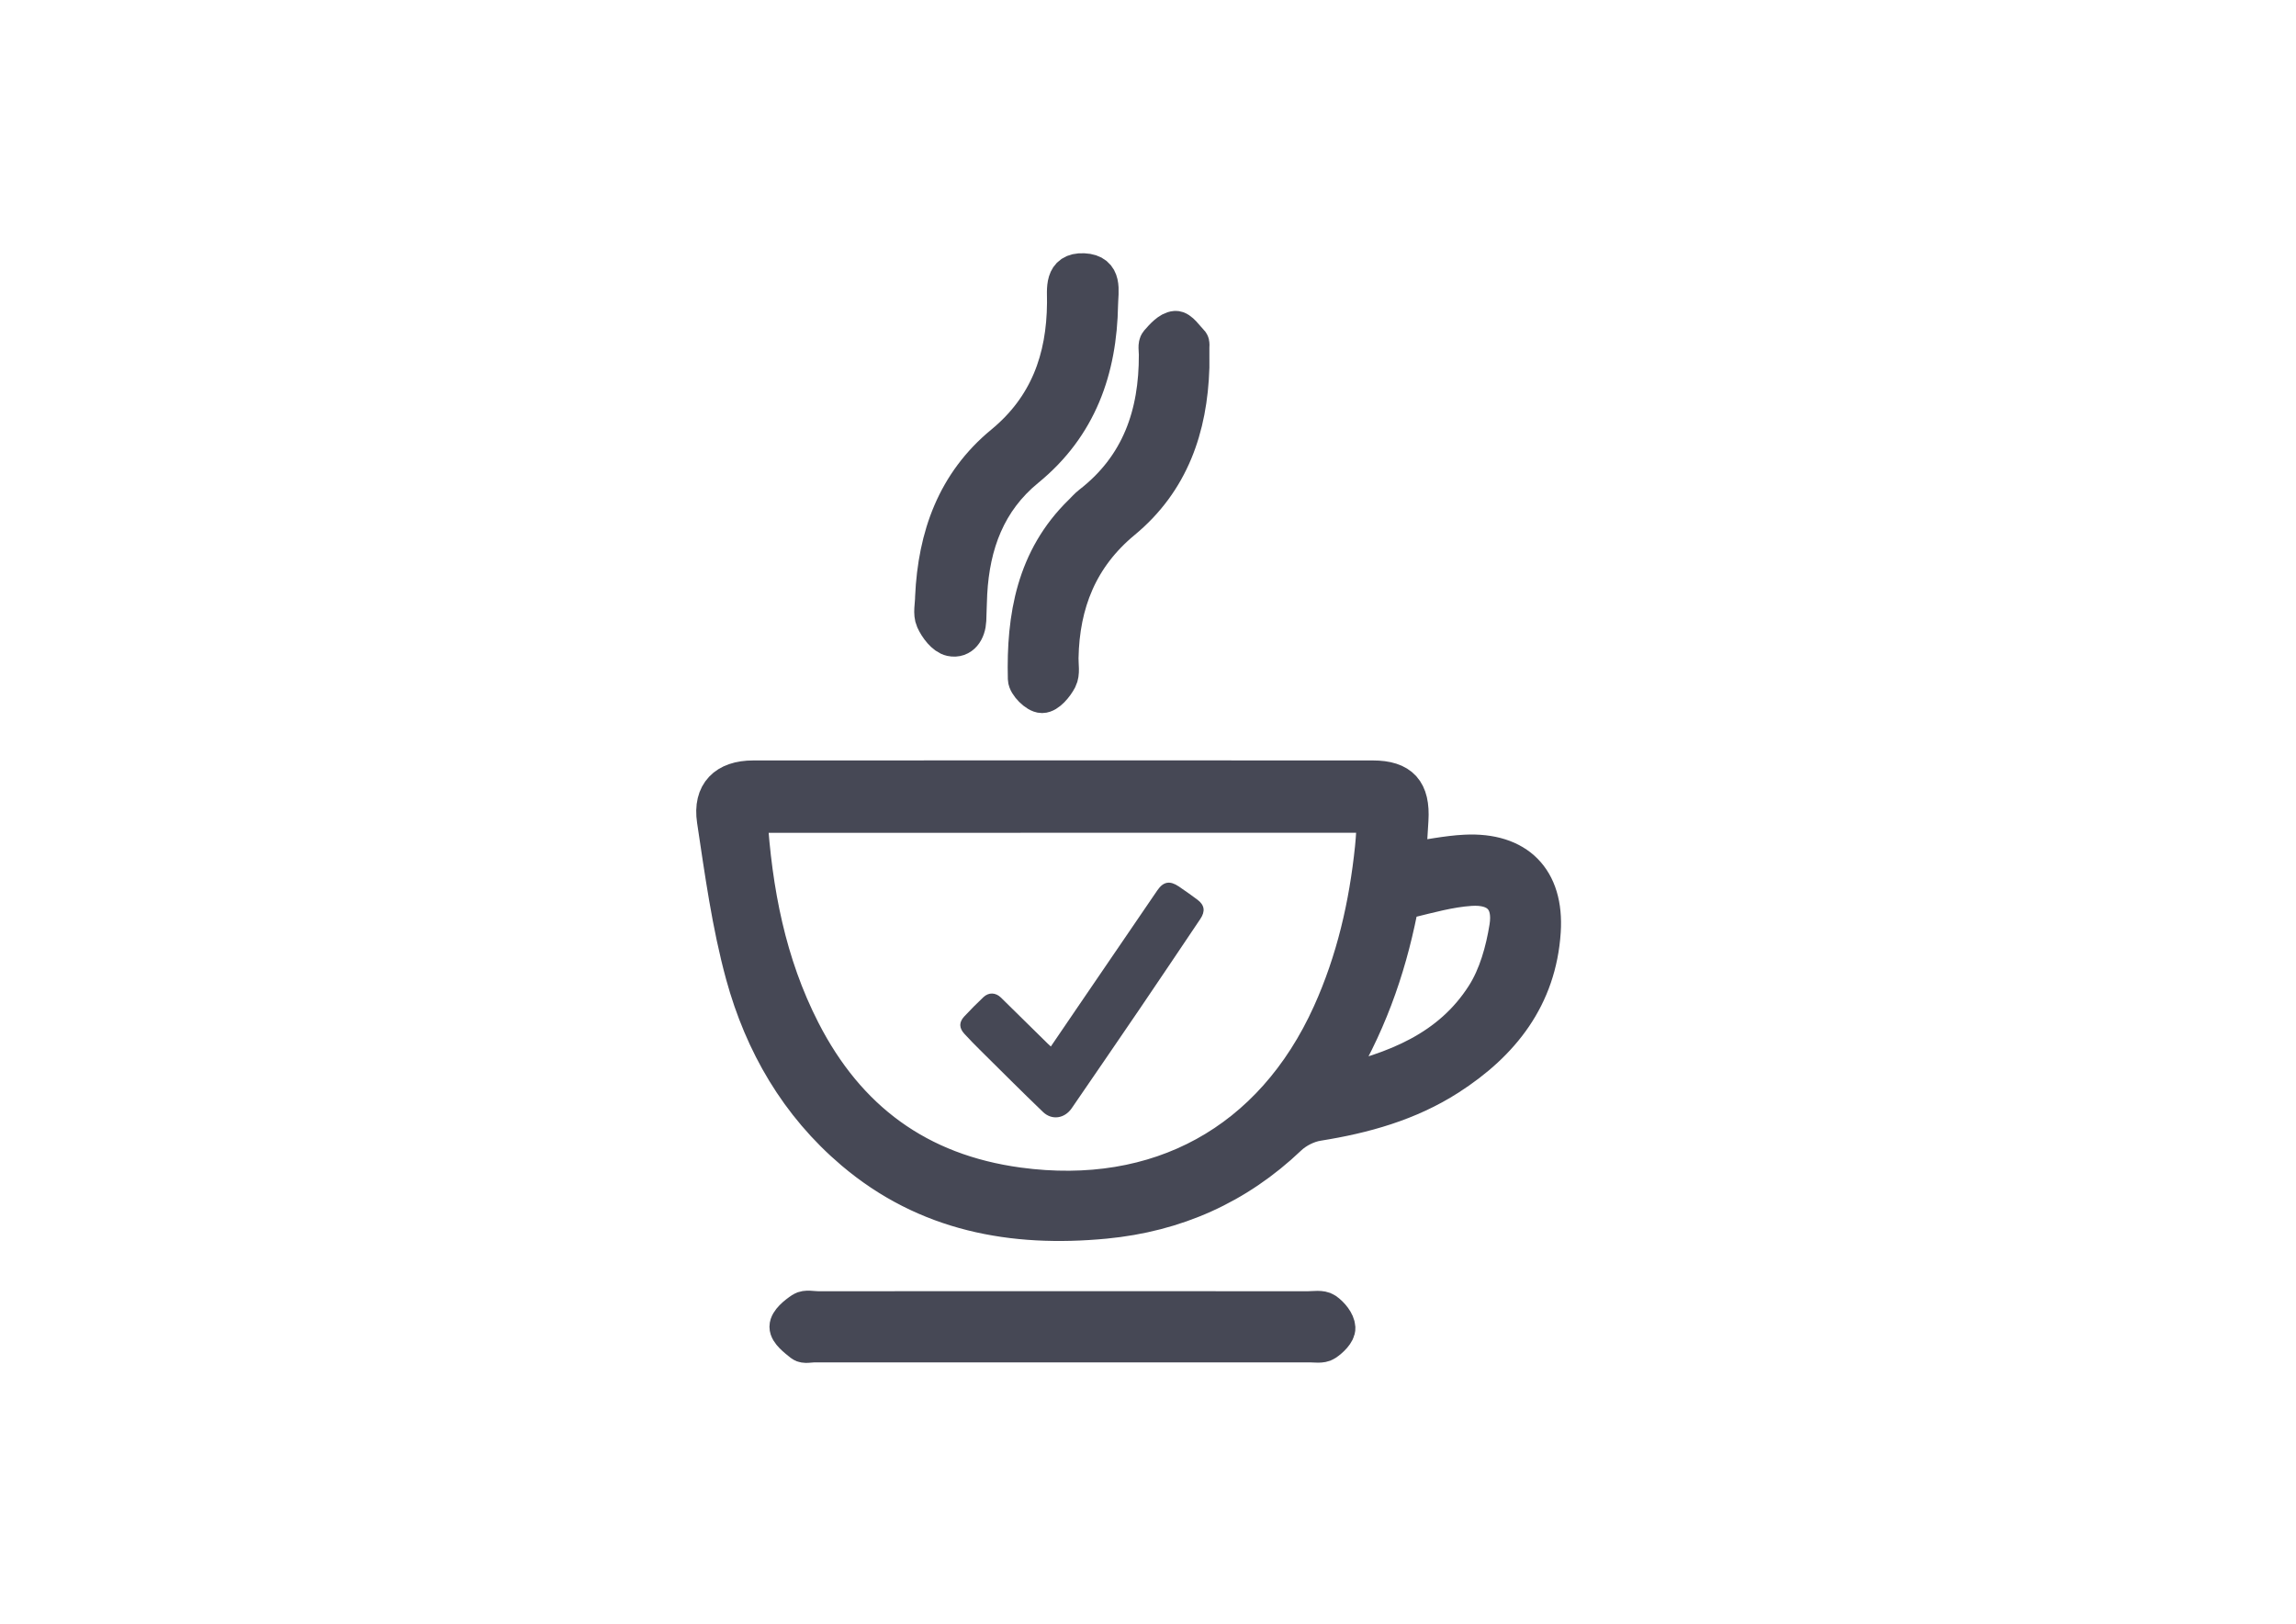 <?xml version="1.0" encoding="utf-8"?>
<!-- Generator: Adobe Illustrator 16.0.0, SVG Export Plug-In . SVG Version: 6.00 Build 0)  -->
<!DOCTYPE svg PUBLIC "-//W3C//DTD SVG 1.1//EN" "http://www.w3.org/Graphics/SVG/1.1/DTD/svg11.dtd">
<svg version="1.1" id="Layer_1" xmlns="http://www.w3.org/2000/svg" xmlns:xlink="http://www.w3.org/1999/xlink" x="0px" y="0px"
	 width="318.3px" height="225.061px" viewBox="0 0 318.3 225.061" enable-background="new 0 0 318.3 225.061" xml:space="preserve">
<g>
	<path fill="#464855" stroke="#464855" stroke-width="5" stroke-miterlimit="10" d="M195.186,119.267
		c2.859-0.399,5.377-0.941,7.916-1.072c7.264-0.374,11.245,3.662,10.77,10.899c-0.598,9.131-5.636,15.512-13.036,20.256
		c-5.523,3.542-11.71,5.268-18.153,6.296c-1.415,0.226-2.96,1.004-4.003,1.996c-7.172,6.835-15.703,10.62-25.497,11.557
		c-12.82,1.227-24.777-0.977-34.901-9.552c-7.695-6.52-12.588-14.981-15.203-24.543c-1.907-6.979-2.885-14.23-3.967-21.406
		c-0.57-3.783,1.49-5.789,5.288-5.791c28.631-0.015,57.261-0.014,85.892-0.002c3.962,0.002,5.485,1.719,5.238,5.754
		C195.418,115.46,195.309,117.263,195.186,119.267z M103.868,112.933c0.665,10.645,2.597,20.635,7.353,29.938
		c6.285,12.295,16.127,19.565,29.933,21.44c19.432,2.637,35.234-6.001,43.287-23.83c3.304-7.309,5.077-15.013,5.899-22.957
		c0.155-1.511,0.216-3.031,0.322-4.592C161.569,112.933,132.895,112.933,103.868,112.933z M184.62,150.359
		c8.863-1.968,16.402-5.014,21.114-12.377c1.751-2.736,2.708-6.193,3.233-9.45c0.613-3.797-1.331-5.721-5.134-5.461
		c-2.852,0.193-5.671,0.986-8.467,1.667c-0.557,0.136-1.246,0.908-1.363,1.489C192.328,134.561,189.542,142.465,184.62,150.359z"/>
	<path fill="#464855" stroke="#464855" stroke-width="5" stroke-miterlimit="10" d="M147.616,181.471
		c11.244-0.001,22.488-0.004,33.732,0.005c0.821,0,1.839-0.196,2.418,0.202c0.767,0.528,1.593,1.533,1.636,2.373
		c0.036,0.692-0.911,1.624-1.648,2.104c-0.537,0.354-1.441,0.183-2.182,0.183c-22.9,0.008-45.803,0.007-68.703,0.005
		c-0.578,0-1.337,0.199-1.698-0.086c-0.822-0.656-2.002-1.557-2-2.355c0.003-0.795,1.166-1.747,2.028-2.314
		c0.527-0.347,1.446-0.112,2.189-0.112C124.798,181.472,136.208,181.473,147.616,181.471z"/>
	<path fill="#464855" stroke="#464855" stroke-width="5" stroke-miterlimit="10" d="M129.362,82.744
		c0.389-8.397,3.002-15.791,9.663-21.276c6.175-5.086,8.571-11.733,8.624-19.489c0.014-1.912-0.423-4.506,2.574-4.375
		c2.955,0.131,2.309,2.711,2.278,4.606c-0.15,9.021-2.923,16.883-10.145,22.781c-5.441,4.445-7.62,10.439-7.992,17.25
		c-0.067,1.238-0.077,2.479-0.131,3.72c-0.069,1.54-0.912,2.817-2.382,2.509c-0.963-0.204-1.943-1.503-2.406-2.54
		C129.044,85.035,129.362,83.819,129.362,82.744z"/>
	<path fill="#464855" stroke="#464855" stroke-width="5" stroke-miterlimit="10" d="M165.162,50.92
		c-0.263,8.397-2.811,15.81-9.461,21.31c-5.995,4.955-8.541,11.375-8.681,18.957c-0.018,0.99,0.223,2.134-0.188,2.933
		c-0.49,0.952-1.549,2.215-2.369,2.218c-0.778,0.005-2.223-1.426-2.243-2.252c-0.214-8.569,1.176-16.678,7.693-23.029
		c0.415-0.403,0.792-0.854,1.247-1.206c6.79-5.253,9.256-12.424,9.221-20.714c-0.002-0.577-0.164-1.35,0.134-1.693
		c0.68-0.777,1.566-1.787,2.432-1.849c0.672-0.048,1.457,1.171,2.147,1.873c0.131,0.134,0.064,0.479,0.066,0.725
		C165.166,49.101,165.162,50.01,165.162,50.92z"/>
</g>
<g>
	<path fill="#464855" d="M145.68,145.055c1.222-1.795,2.391-3.516,3.563-5.233c3.736-5.479,7.47-10.959,11.216-16.432
		c0.822-1.199,1.734-1.351,2.953-0.522c0.872,0.592,1.733,1.201,2.579,1.831c1.004,0.747,1.131,1.608,0.414,2.675
		c-2.777,4.128-5.546,8.259-8.342,12.373c-3.148,4.632-6.323,9.248-9.491,13.868c-0.974,1.422-2.736,1.707-3.977,0.518
		c-2.955-2.836-5.848-5.738-8.758-8.619c-0.732-0.725-1.454-1.462-2.148-2.221c-0.742-0.813-0.755-1.601-0.009-2.406
		c0.853-0.92,1.742-1.808,2.653-2.671c0.735-0.695,1.698-0.657,2.424,0.053c2.172,2.127,4.335,4.264,6.502,6.396
		C145.365,144.77,145.476,144.867,145.68,145.055z"/>
</g>
</svg>
